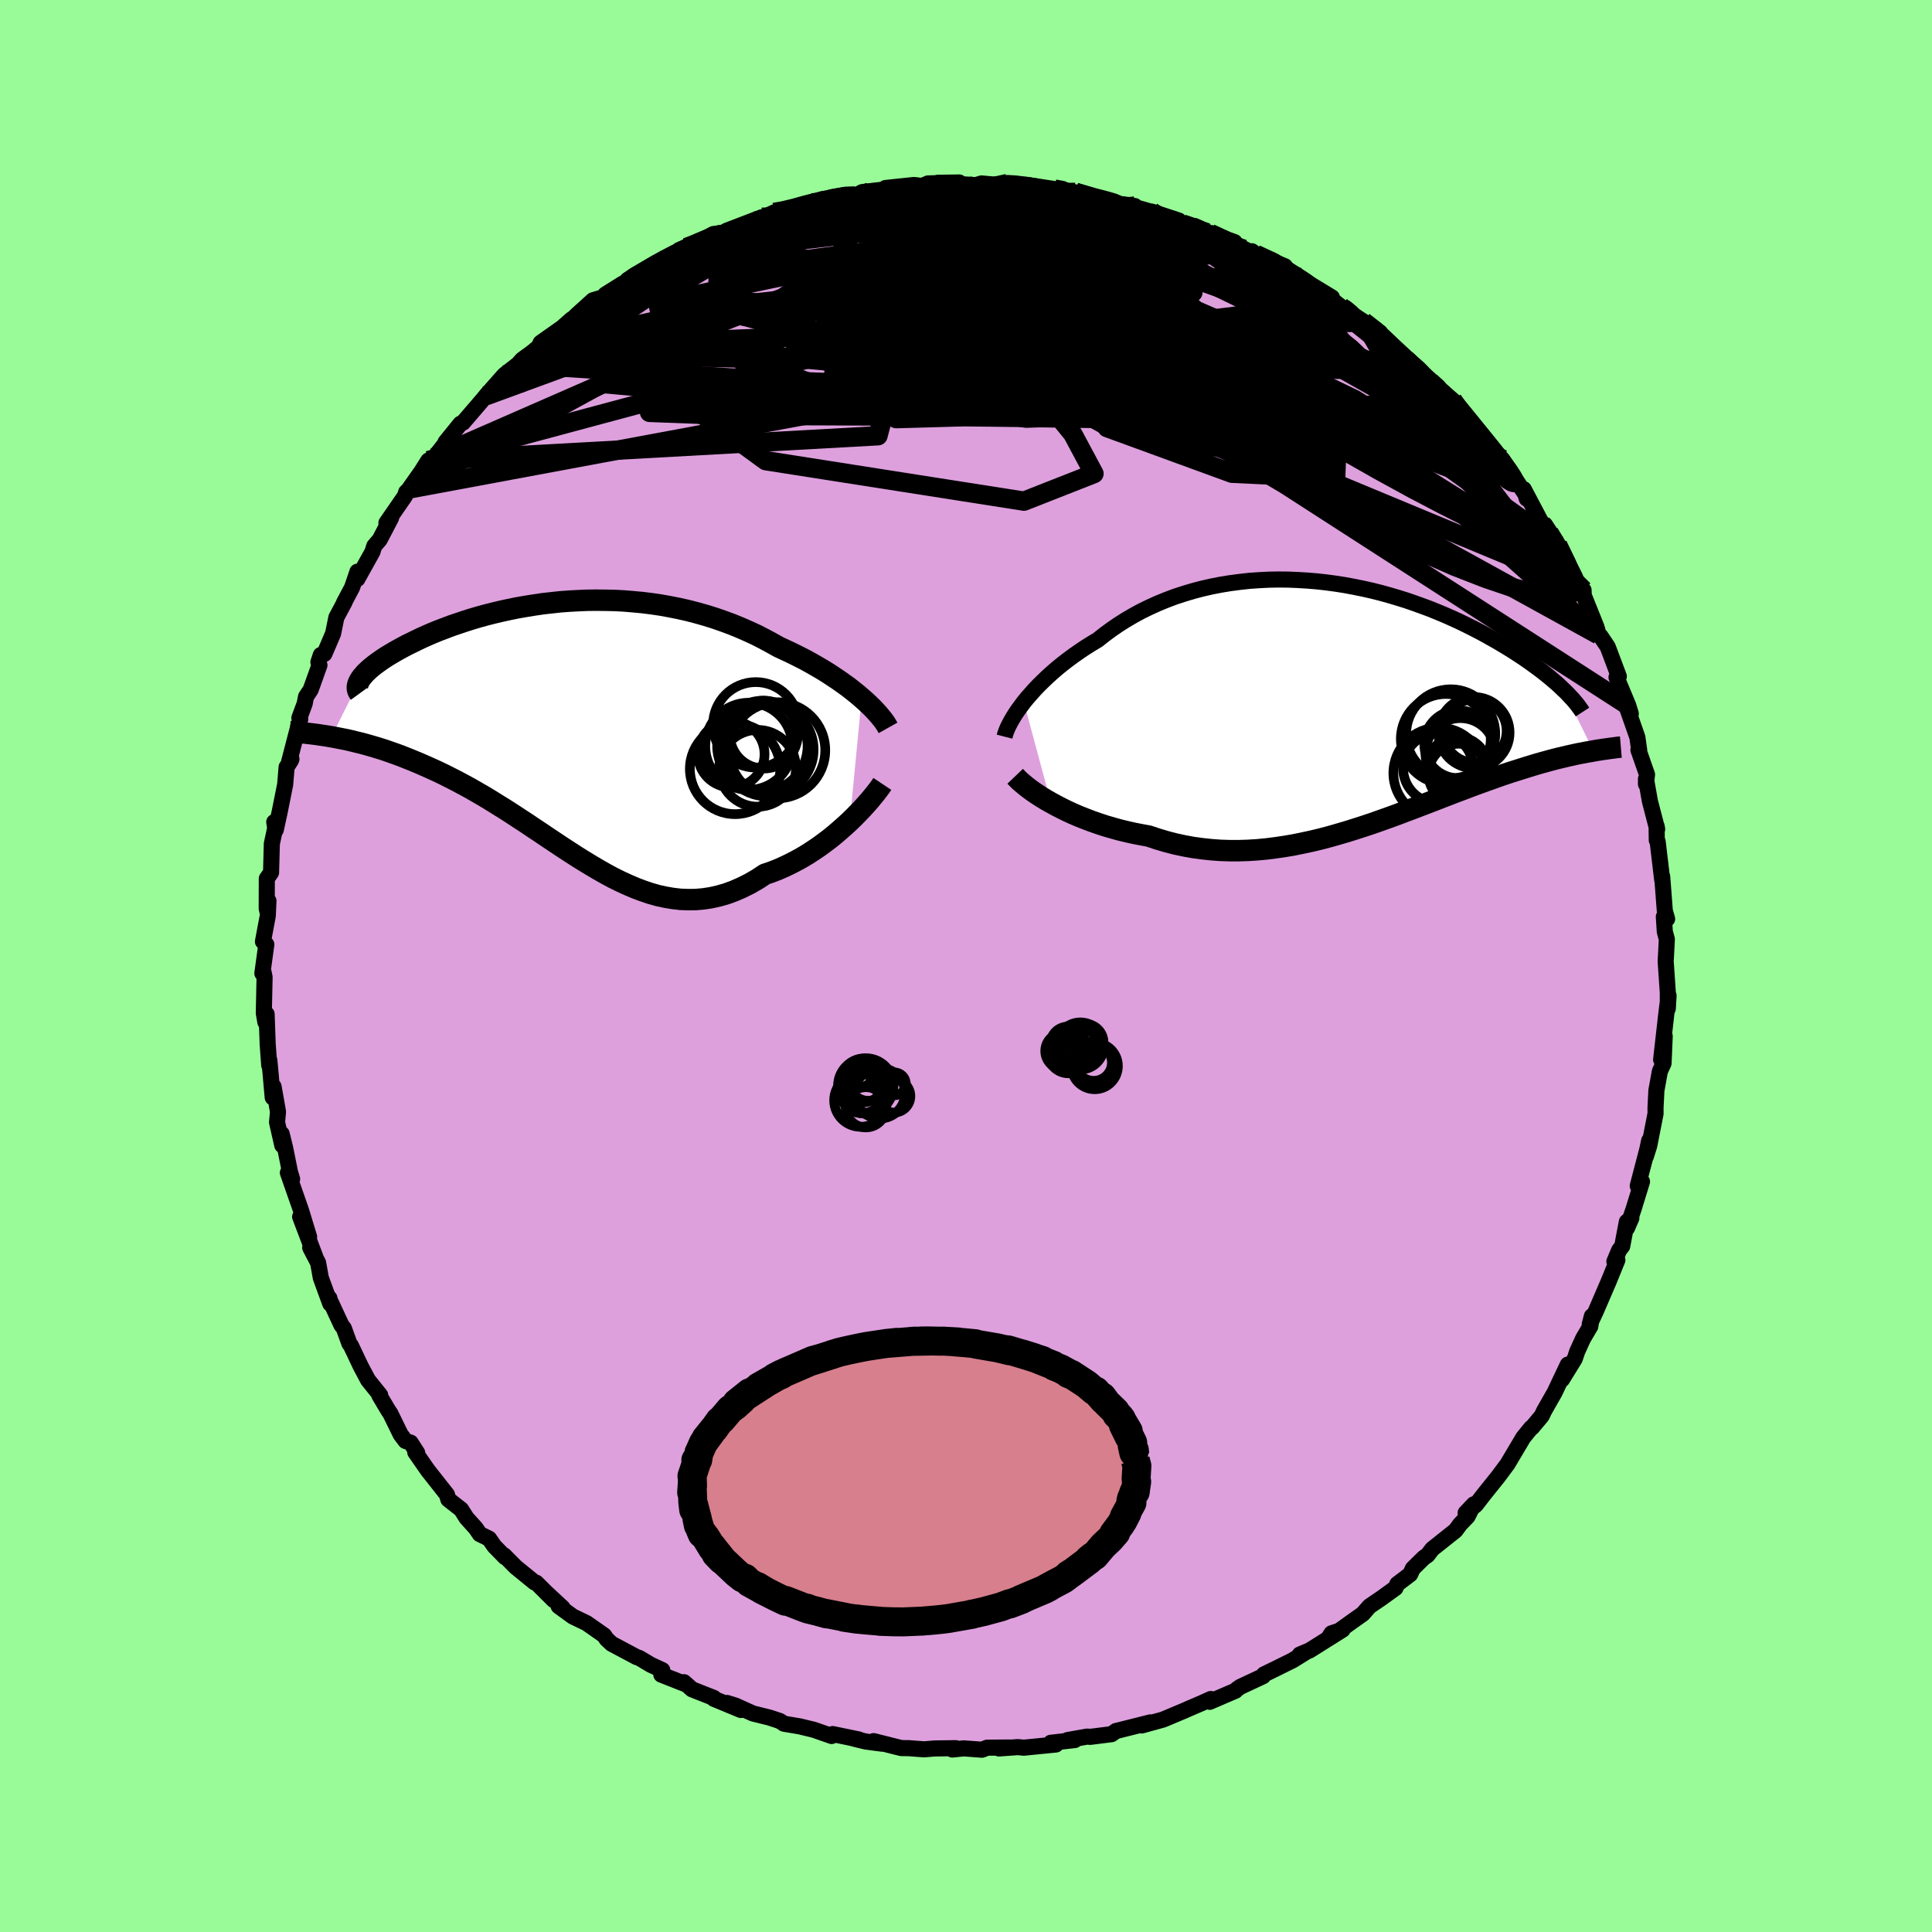 <svg viewBox="-100 -100 200 200" xmlns="http://www.w3.org/2000/svg" width="500" height="500" id="face-svg">
    <defs>
      <clipPath id="leftEyeClipPath">
        <polyline points="30.36,-3.23 29.93,-3.6 29.48,-3.96 29.01,-4.33 28.51,-4.69 27.99,-5.06 27.45,-5.42 26.89,-5.79 26.31,-6.15 25.71,-6.5 25.1,-6.85 24.46,-7.2 23.81,-7.53 23.15,-7.86 22.47,-8.18 21.78,-8.5 21.01,-8.93 20.23,-9.35 19.43,-9.76 18.6,-10.14 17.76,-10.51 16.9,-10.86 16.03,-11.18 15.14,-11.49 14.24,-11.77 13.32,-12.03 12.4,-12.27 11.47,-12.48 10.52,-12.67 9.58,-12.84 8.63,-12.98 7.67,-13.1 6.71,-13.19 5.75,-13.27 4.8,-13.32 3.84,-13.34 2.89,-13.35 1.95,-13.34 1.01,-13.3 0.08,-13.25 -0.85,-13.18 -1.76,-13.08 -2.66,-12.98 -3.54,-12.85 -4.41,-12.71 -5.27,-12.56 -6.11,-12.39 -6.94,-12.21 -7.74,-12.02 -8.53,-11.82 -9.29,-11.61 -10.04,-11.39 -10.76,-11.16 -11.47,-10.92 -12.15,-10.69 -12.8,-10.44 -13.44,-10.2 -14.05,-9.95 -14.63,-9.7 -15.19,-9.45 -15.73,-9.19 -16.24,-8.94 -16.73,-8.7 -17.2,-8.45 -17.64,-8.21 -18.06,-7.97 -18.45,-7.74 -18.83,-7.51 -19.18,-7.28 -19.51,-7.05 -19.82,-6.83 -20.1,-6.62 -20.37,-6.4 -20.61,-6.2 -20.83,-5.99 -21.03,-5.8 -21.2,-5.6 -21.36,-5.42 -21.49,-5.24 -21.6,-5.07 -24.53,0.79 -24.04,0.88 -23.54,0.98 -23.02,1.08 -22.5,1.2 -21.97,1.33 -21.43,1.46 -20.88,1.61 -20.32,1.77 -19.75,1.94 -19.17,2.12 -18.59,2.32 -17.99,2.53 -17.39,2.75 -16.78,2.99 -16.16,3.24 -15.53,3.5 -14.89,3.78 -14.24,4.07 -13.58,4.37 -12.91,4.69 -12.24,5.03 -11.55,5.38 -10.86,5.75 -10.16,6.13 -9.45,6.54 -8.74,6.95 -8.03,7.38 -7.31,7.83 -6.58,8.28 -5.85,8.75 -5.12,9.23 -4.38,9.71 -3.64,10.21 -2.9,10.7 -2.16,11.2 -1.41,11.7 -0.66,12.2 0.09,12.69 0.85,13.18 1.6,13.65 2.36,14.11 3.12,14.56 3.88,14.99 4.64,15.4 5.41,15.78 6.18,16.13 6.95,16.46 7.72,16.75 8.49,17.01 9.27,17.23 10.05,17.4 10.83,17.53 11.61,17.62 12.4,17.65 13.19,17.64 13.98,17.57 14.77,17.45 15.57,17.27 16.37,17.04 17.16,16.75 17.96,16.4 18.76,16 19.56,15.54 20.35,15.02 21,14.8 21.65,14.55 22.29,14.27 22.92,13.97 23.54,13.65 24.16,13.31 24.76,12.95 25.36,12.56 25.94,12.17 26.51,11.75 27.07,11.33 27.61,10.89 28.13,10.44 28.64,9.99 29.13,9.54" />
      </clipPath>
      <clipPath id="rightEyeClipPath">
        <polyline points="-33.19,-0.03 -32.84,-0.46 -32.46,-0.89 -32.06,-1.34 -31.64,-1.78 -31.19,-2.22 -30.72,-2.67 -30.23,-3.11 -29.71,-3.56 -29.18,-3.99 -28.62,-4.42 -28.04,-4.85 -27.44,-5.27 -26.83,-5.68 -26.19,-6.08 -25.54,-6.47 -24.86,-7.01 -24.14,-7.54 -23.4,-8.05 -22.64,-8.53 -21.84,-9 -21.03,-9.44 -20.19,-9.85 -19.33,-10.24 -18.45,-10.6 -17.55,-10.94 -16.63,-11.24 -15.7,-11.52 -14.75,-11.77 -13.79,-11.99 -12.82,-12.18 -11.84,-12.34 -10.85,-12.47 -9.86,-12.58 -8.86,-12.65 -7.86,-12.7 -6.86,-12.72 -5.86,-12.71 -4.86,-12.67 -3.86,-12.61 -2.88,-12.53 -1.89,-12.42 -0.92,-12.29 0.04,-12.14 1,-11.96 1.94,-11.77 2.87,-11.56 3.78,-11.33 4.68,-11.08 5.56,-10.82 6.42,-10.55 7.26,-10.26 8.09,-9.96 8.9,-9.66 9.68,-9.34 10.45,-9.02 11.19,-8.69 11.91,-8.36 12.61,-8.02 13.29,-7.68 13.95,-7.34 14.58,-7 15.2,-6.65 15.79,-6.32 16.36,-5.98 16.91,-5.65 17.44,-5.32 17.95,-4.99 18.45,-4.66 18.92,-4.34 19.37,-4.02 19.81,-3.7 20.23,-3.39 20.63,-3.08 21.01,-2.78 21.37,-2.48 21.71,-2.19 22.04,-1.91 22.34,-1.63 22.63,-1.35 25.77,5.03 25.43,5.09 25.08,5.15 24.71,5.22 24.34,5.29 23.95,5.37 23.55,5.46 23.14,5.55 22.72,5.65 22.29,5.75 21.85,5.86 21.39,5.98 20.92,6.11 20.44,6.24 19.95,6.38 19.45,6.53 18.93,6.69 18.39,6.86 17.85,7.03 17.28,7.21 16.7,7.4 16.11,7.6 15.5,7.82 14.88,8.04 14.24,8.27 13.58,8.51 12.91,8.76 12.23,9.02 11.53,9.28 10.81,9.56 10.08,9.84 9.34,10.13 8.58,10.42 7.8,10.72 7.01,11.02 6.21,11.32 5.4,11.63 4.57,11.93 3.73,12.23 2.88,12.53 2.01,12.82 1.14,13.1 0.25,13.38 -0.64,13.64 -1.55,13.9 -2.46,14.14 -3.38,14.36 -4.31,14.56 -5.24,14.75 -6.18,14.91 -7.13,15.05 -8.07,15.17 -9.02,15.26 -9.98,15.32 -10.93,15.35 -11.88,15.35 -12.84,15.32 -13.79,15.25 -14.73,15.15 -15.68,15.02 -16.61,14.85 -17.54,14.65 -18.46,14.41 -19.37,14.14 -20.27,13.84 -21.04,13.7 -21.8,13.55 -22.56,13.38 -23.3,13.2 -24.02,13 -24.74,12.79 -25.44,12.56 -26.13,12.32 -26.79,12.07 -27.45,11.81 -28.08,11.54 -28.69,11.26 -29.28,10.97 -29.84,10.68 -30.39,10.38" />
      </clipPath>
      <filter id="fuzzy">
        <feTurbulence id="turbulence" baseFrequency="0.05" numOctaves="3" type="noise" result="noise" />
        <feDisplacementMap in="SourceGraphic" in2="noise" scale="2" />
      </filter>
      <linearGradient id="rainbowGradient" x1="0%" y1="0%" x2="100%" y2="0%">
        <stop offset="0%" style="stop-color: [object Object]; stop-opacity: 1" />
        <stop offset="99.5%" style="stop-color: [object Object]; stop-opacity: 1" />
        <stop offset="100%" style="stop-color: [object Object]; stop-opacity: 1" />
      </linearGradient>
    </defs>
    <rect x="-100" y="-100" width="100%" height="100%" fill="rgb(152, 251, 152)" />
    <polyline id="faceContour" points="72.43,-0.48 72.59,1.85 72.65,2.74 72.65,4.41 72.73,3.07 72.48,5.09 71.96,9.69 72.33,7.27 72.21,10.07 71.83,10.9 71.47,12.88 71.38,14.63 71.38,15.29 70.73,18.6 70.37,19.74 70.72,18.08 70.54,18.94 69.54,22.76 69.98,22.32 69.1,25.18 68.43,27.13 68.88,26.09 68.41,26.48 67.93,29.01 67.61,29.42 67.12,30.59 67.43,30.44 66.53,32.65 65.23,35.67 64.57,37.09 64.79,36.25 64.63,37.3 63.88,38.57 63.27,39.91 63.02,40.66 61.7,42.8 62.3,41.26 60.93,44.15 59.83,46.08 59.61,46.56 58.6,47.77 58.51,47.8 57.69,48.81 56.04,51.59 55.9,51.77 55.09,52.86 53.59,54.73 52.78,55.78 51.72,56.62 52.56,55.73 51.92,56.99 51.15,57.79 50.67,58.44 48.27,60.35 47.78,60.99 47.4,61.25 46.26,62.37 45.98,62.97 44.65,63.98 44.46,64.39 43.02,65.43 41.76,66.29 41.08,67.07 40.03,67.81 37.46,69.66 37.84,69.08 38.99,68.7 35.57,70.85 34.55,71.28 35.15,71.05 33.81,71.88 31.97,72.79 30.84,73.34 30.75,73.52 28.4,74.62 28.08,74.84 27.9,75.02 25.23,76.17 25.34,75.88 24.41,76.3 23.06,76.88 22.61,77.08 20.4,78.01 18.19,78.62 19.09,78.3 15.63,79.17 15.53,79.19 15.07,79.52 12.85,79.8 12.54,79.77 10.52,80.13 11.26,80.13 8.78,80.41 9.31,80.59 5.99,80.92 5.37,80.86 3.41,81 4.52,80.9 2.19,80.92 1.65,81.13 -0.23,80.99 -1.42,81.11 -1.06,80.97 -3.24,81 -4.35,81.09 -5.92,80.97 -6.7,80.96 -9.56,80.24 -8.65,80.51 -10.39,80.28 -11.65,79.97 -11.09,80.07 -13.8,79.51 -13.91,79.71 -15.77,79.06 -17.23,78.71 -18.84,78.44 -19.26,78.16 -20.35,77.8 -22.05,77.38 -23.87,76.56 -24.74,76.29 -23.3,77.02 -26.1,75.86 -26.1,75.77 -28.36,74.88 -29.19,74.14 -28.9,74.4 -31.54,73.36 -31.44,72.89 -32.63,72.34 -33.82,71.63 -34.1,71.54 -36.69,70.16 -37.21,69.67 -37.46,69.3 -39.27,68.03 -40.7,67.34 -42.17,66.27 -41.76,66.44 -43.53,64.8 -42.69,65.63 -44.49,63.84 -44.66,63.81 -46.61,62.22 -47.81,61.01 -47.71,61.2 -48.82,60.07 -49.37,59.28 -50.33,58.81 -50.75,58.2 -51.71,57.13 -52.26,56.26 -53.59,55.22 -53.73,54.72 -55.71,52.21 -57.01,50.34 -56.81,50.4 -57.49,49.34 -58.02,49.17 -58.53,48.49 -59.58,46.34 -59.81,46 -60.73,44.45 -60.64,44.43 -61.9,42.86 -62.66,41.43 -63.68,39.28 -63.83,39.09 -64.4,37.51 -64.66,37.17 -65.96,34.37 -65.9,34.39 -65.81,34.96 -66.79,32.28 -67.07,30.72 -67.89,29.15 -67.37,30.08 -68.93,25.96 -68,28.05 -68.84,25.29 -70.2,21.4 -69.76,22.05 -69.98,21.33 -70.48,18.85 -70.84,17.38 -70.78,18.56 -71.32,16.18 -71.22,15.09 -71.68,12.48 -71.77,13.61 -71.99,11.12 -72.12,9.75 -72.13,10.28 -72.29,8.07 -72.4,4.98 -72.53,5.81 -72.69,4.88 -72.61,1.15 -72.71,0.67 -72.84,0.76 -72.43,-2.23 -72.78,-2.53 -72.28,-5.19 -72.21,-6.74 -72.28,-5.49 -72.39,-5.95 -72.38,-9.05 -71.94,-9.67 -71.86,-12.66 -71.51,-14.28 -71.61,-14.9 -71.45,-14.1 -71.03,-16.04 -70.48,-18.79 -70.33,-20.59 -69.88,-21.29 -69.83,-21.42 -70.06,-21.19 -68.92,-25.56 -69.01,-25.68 -68.46,-27.16 -68.32,-27.88 -67.84,-28.6 -66.93,-31.14 -67.04,-31.45 -66.79,-32.2 -66.42,-32.31 -65.52,-34.41 -65.18,-36.08 -64.32,-37.69 -64.39,-37.61 -63.55,-39.19 -63,-40.82 -63.01,-40.06 -61.44,-42.88 -61.26,-43.47 -60.69,-44.14 -59.51,-46.4 -60,-45.87 -58.08,-48.65 -57.95,-49.06 -57.46,-49.52 -57.65,-49.38 -56.38,-51.18 -55.66,-52.32 -55.05,-52.63 -53.18,-55.02 -53.88,-54.23 -52.33,-56.14 -52.07,-56.25 -50.24,-58.38 -49.63,-59.1 -49.71,-59.02 -47.8,-61.18 -46.38,-62.29 -45.94,-62.78 -44.99,-63.47 -44.24,-64.08 -44.03,-64.52 -41.79,-66.1 -40.83,-66.95 -41.51,-66.22 -40.27,-67.42 -38.61,-68.92 -37.28,-69.31 -37.34,-69.51 -35.49,-70.67 -34.97,-70.84 -35.09,-70.97 -32.11,-72.59 -31.94,-72.68 -32.16,-72.72 -29.82,-73.88 -28.95,-74.38 -29.06,-74.18 -26.16,-75.77 -25.12,-75.91 -24.46,-76.23 -24.79,-76.11 -21.14,-77.51 -21.38,-77.3 -19.85,-78.01 -18.72,-78.16 -18.18,-78.31 -16.27,-78.82 -14.9,-79.37 -14.69,-79.31 -15.41,-79.14 -11.18,-79.81 -10.93,-80.02 -10.14,-80.2 -10.76,-80.11 -6.23,-80.65 -8.33,-80.54 -5.39,-80.85 -4.53,-80.75 -3.94,-81.01 -0.7,-81.11 -2.93,-81.08 1.44,-80.81 0.93,-80.81 1.61,-81.01 3.8,-80.81 4.3,-81 4.34,-80.89 6.3,-80.86 9.15,-80.43 10.66,-80.22 10.52,-80.25 10.59,-79.99 11.32,-80.09 13.45,-79.45 15.03,-79.01 17.48,-78.67 16.28,-78.85 16.89,-78.73 20.07,-77.82 19.21,-78.1 22.03,-77.17 22.4,-76.82 24.95,-75.91 23.69,-76.6 25.28,-75.84 27.8,-74.94 27.82,-74.73 30.2,-73.51 29.6,-73.99 29.98,-73.68 33.01,-72.44 32.29,-72.34 33.13,-72.05 34.92,-70.82 34.48,-71.28 37.88,-69.21 37.51,-69.27 38.86,-68.21 38.97,-68.17 40.64,-67.04 41.15,-66.71 42.84,-65.6 43.05,-65 44.01,-64.16 45.59,-62.89 45.52,-62.8 47.21,-61.46 47.72,-60.71 49.8,-58.73 50.51,-58.31 50.38,-58.57 50.5,-58.22 51.78,-56.93 52.18,-56.26 53.57,-54.4 55.66,-52.05 55.5,-52.19 55.51,-52.46 57.31,-49.73 57.97,-48.76 58.05,-48.37 57.74,-49.36 59.69,-45.67 59.35,-46.26 60.36,-44.84 61.25,-43.59 62.53,-41.11 63.02,-39.65 63.77,-38.77 63.32,-39.35 63.93,-38.91 63.95,-38.36 65.26,-35.1 65.5,-34.27 65.69,-34.14 66.43,-33.04 67.58,-29.98 67.34,-29.89 68.56,-26.96 68.82,-26.11 68.47,-26.65 68.37,-26.9 69.5,-23.68 69.69,-22.34 69.61,-22.36 70.5,-19.82 70.39,-18.83 70.39,-19.37 70.8,-17.05 71.55,-14.17 71.49,-14.48 71.51,-13.02 71.6,-12.88 72.07,-8.92 72.07,-9.26 72.34,-5.72 72.58,-4.87 72.24,-5.1 72.34,-3.55 72.55,-2.78 72.49,-1.57 72.43,-0.48 72.59,1.85" fill="rgb(221, 160, 221)" stroke="black" stroke-width="1.667" stroke-linejoin="round" filter="url(#fuzzy)" />
    <g transform="translate(39.18 -27.29)">
      <polyline id="rightCountour" points="-33.19,-0.03 -32.84,-0.46 -32.46,-0.89 -32.06,-1.34 -31.64,-1.78 -31.19,-2.22 -30.72,-2.67 -30.23,-3.11 -29.71,-3.56 -29.18,-3.99 -28.62,-4.42 -28.04,-4.85 -27.44,-5.27 -26.83,-5.68 -26.19,-6.08 -25.54,-6.47 -24.86,-7.01 -24.14,-7.54 -23.4,-8.05 -22.64,-8.53 -21.84,-9 -21.03,-9.44 -20.19,-9.85 -19.33,-10.24 -18.45,-10.6 -17.55,-10.94 -16.63,-11.24 -15.7,-11.52 -14.75,-11.77 -13.79,-11.99 -12.82,-12.18 -11.84,-12.34 -10.85,-12.47 -9.86,-12.58 -8.86,-12.65 -7.86,-12.7 -6.86,-12.72 -5.86,-12.71 -4.86,-12.67 -3.86,-12.61 -2.88,-12.53 -1.89,-12.42 -0.92,-12.29 0.04,-12.14 1,-11.96 1.94,-11.77 2.87,-11.56 3.78,-11.33 4.68,-11.08 5.56,-10.82 6.42,-10.55 7.26,-10.26 8.09,-9.96 8.9,-9.66 9.68,-9.34 10.45,-9.02 11.19,-8.69 11.91,-8.36 12.61,-8.02 13.29,-7.68 13.95,-7.34 14.58,-7 15.2,-6.65 15.79,-6.32 16.36,-5.98 16.91,-5.65 17.44,-5.32 17.95,-4.99 18.45,-4.66 18.92,-4.34 19.37,-4.02 19.81,-3.7 20.23,-3.39 20.63,-3.08 21.01,-2.78 21.37,-2.48 21.71,-2.19 22.04,-1.91 22.34,-1.63 22.63,-1.35 25.77,5.03 25.43,5.09 25.08,5.15 24.71,5.22 24.34,5.29 23.95,5.37 23.55,5.46 23.14,5.55 22.72,5.65 22.29,5.75 21.85,5.86 21.39,5.98 20.92,6.11 20.44,6.24 19.95,6.38 19.45,6.53 18.93,6.69 18.39,6.86 17.85,7.03 17.28,7.21 16.7,7.4 16.11,7.6 15.5,7.82 14.88,8.04 14.24,8.27 13.58,8.51 12.91,8.76 12.23,9.02 11.53,9.28 10.81,9.56 10.08,9.84 9.34,10.13 8.58,10.42 7.8,10.72 7.01,11.02 6.21,11.32 5.4,11.63 4.57,11.93 3.73,12.23 2.88,12.53 2.01,12.82 1.14,13.1 0.25,13.38 -0.64,13.64 -1.55,13.9 -2.46,14.14 -3.38,14.36 -4.31,14.56 -5.24,14.75 -6.18,14.91 -7.13,15.05 -8.07,15.17 -9.02,15.26 -9.98,15.32 -10.93,15.35 -11.88,15.35 -12.84,15.32 -13.79,15.25 -14.73,15.15 -15.68,15.02 -16.61,14.85 -17.54,14.65 -18.46,14.41 -19.37,14.14 -20.27,13.84 -21.04,13.7 -21.8,13.55 -22.56,13.38 -23.3,13.2 -24.02,13 -24.74,12.79 -25.44,12.56 -26.13,12.32 -26.79,12.07 -27.45,11.81 -28.08,11.54 -28.69,11.26 -29.28,10.97 -29.84,10.68 -30.39,10.38" fill="white" stroke="white" stroke-width="0" stroke-linejoin="round" filter="url(#fuzzy)" />
    </g>
    <g transform="translate(-41.16 -24.52)">
      <polyline id="leftCountour" points="30.36,-3.23 29.93,-3.6 29.48,-3.96 29.01,-4.33 28.51,-4.69 27.99,-5.06 27.45,-5.42 26.89,-5.79 26.31,-6.15 25.71,-6.5 25.1,-6.85 24.46,-7.2 23.81,-7.53 23.15,-7.86 22.47,-8.18 21.78,-8.5 21.01,-8.93 20.23,-9.35 19.43,-9.76 18.6,-10.14 17.76,-10.51 16.9,-10.86 16.03,-11.18 15.14,-11.49 14.24,-11.77 13.32,-12.03 12.4,-12.27 11.47,-12.48 10.52,-12.67 9.58,-12.84 8.63,-12.98 7.67,-13.1 6.71,-13.19 5.75,-13.27 4.8,-13.32 3.84,-13.34 2.89,-13.35 1.95,-13.34 1.01,-13.3 0.08,-13.25 -0.85,-13.18 -1.76,-13.08 -2.66,-12.98 -3.54,-12.85 -4.41,-12.71 -5.27,-12.56 -6.11,-12.39 -6.94,-12.21 -7.74,-12.02 -8.53,-11.82 -9.29,-11.61 -10.04,-11.39 -10.76,-11.16 -11.47,-10.92 -12.15,-10.69 -12.8,-10.44 -13.44,-10.2 -14.05,-9.95 -14.63,-9.7 -15.19,-9.45 -15.73,-9.19 -16.24,-8.94 -16.73,-8.7 -17.2,-8.45 -17.64,-8.21 -18.06,-7.97 -18.45,-7.74 -18.83,-7.51 -19.18,-7.28 -19.51,-7.05 -19.82,-6.83 -20.1,-6.62 -20.37,-6.4 -20.61,-6.2 -20.83,-5.99 -21.03,-5.8 -21.2,-5.6 -21.36,-5.42 -21.49,-5.24 -21.6,-5.07 -24.53,0.79 -24.04,0.88 -23.54,0.98 -23.02,1.08 -22.5,1.2 -21.97,1.33 -21.43,1.46 -20.88,1.61 -20.32,1.77 -19.75,1.94 -19.17,2.12 -18.59,2.32 -17.99,2.53 -17.39,2.75 -16.78,2.99 -16.16,3.24 -15.53,3.5 -14.89,3.78 -14.24,4.07 -13.58,4.37 -12.91,4.69 -12.24,5.03 -11.55,5.38 -10.86,5.75 -10.16,6.13 -9.45,6.54 -8.74,6.95 -8.03,7.38 -7.31,7.83 -6.58,8.28 -5.85,8.75 -5.12,9.23 -4.38,9.71 -3.64,10.21 -2.9,10.7 -2.16,11.2 -1.41,11.7 -0.66,12.2 0.09,12.69 0.85,13.18 1.6,13.65 2.36,14.11 3.12,14.56 3.88,14.99 4.64,15.4 5.41,15.78 6.18,16.13 6.95,16.46 7.72,16.75 8.49,17.01 9.27,17.23 10.05,17.4 10.83,17.53 11.61,17.62 12.4,17.65 13.19,17.64 13.98,17.57 14.77,17.45 15.57,17.27 16.37,17.04 17.16,16.75 17.96,16.4 18.76,16 19.56,15.54 20.35,15.02 21,14.8 21.65,14.55 22.29,14.27 22.92,13.97 23.54,13.65 24.16,13.31 24.76,12.95 25.36,12.56 25.94,12.17 26.51,11.75 27.07,11.33 27.61,10.89 28.13,10.44 28.64,9.99 29.13,9.54" fill="white" stroke="white" stroke-width="0" stroke-linejoin="round" filter="url(#fuzzy)" />
    </g>
    <g transform="translate(39.18 -27.29)">
      <polyline id="rightUpper" points="-35.19,3.55 -35.12,3.28 -35.02,2.99 -34.89,2.67 -34.73,2.34 -34.54,1.98 -34.32,1.6 -34.08,1.21 -33.81,0.81 -33.51,0.4 -33.19,-0.03 -32.84,-0.46 -32.46,-0.89 -32.06,-1.34 -31.64,-1.78 -31.19,-2.22 -30.72,-2.67 -30.23,-3.11 -29.71,-3.56 -29.18,-3.99 -28.62,-4.42 -28.04,-4.85 -27.44,-5.27 -26.83,-5.68 -26.19,-6.08 -25.54,-6.47 -24.86,-7.01 -24.14,-7.54 -23.4,-8.05 -22.64,-8.53 -21.84,-9 -21.03,-9.44 -20.19,-9.85 -19.33,-10.24 -18.45,-10.6 -17.55,-10.94 -16.63,-11.24 -15.7,-11.52 -14.75,-11.77 -13.79,-11.99 -12.82,-12.18 -11.84,-12.34 -10.85,-12.47 -9.86,-12.58 -8.86,-12.65 -7.86,-12.7 -6.86,-12.72 -5.86,-12.71 -4.86,-12.67 -3.86,-12.61 -2.88,-12.53 -1.89,-12.42 -0.92,-12.29 0.04,-12.14 1,-11.96 1.94,-11.77 2.87,-11.56 3.78,-11.33 4.68,-11.08 5.56,-10.82 6.42,-10.55 7.26,-10.26 8.09,-9.96 8.9,-9.66 9.68,-9.34 10.45,-9.02 11.19,-8.69 11.91,-8.36 12.61,-8.02 13.29,-7.68 13.95,-7.34 14.58,-7 15.2,-6.65 15.79,-6.32 16.36,-5.98 16.91,-5.65 17.44,-5.32 17.95,-4.99 18.45,-4.66 18.92,-4.34 19.37,-4.02 19.81,-3.7 20.23,-3.39 20.63,-3.08 21.01,-2.78 21.37,-2.48 21.71,-2.19 22.04,-1.91 22.34,-1.63 22.63,-1.35 22.91,-1.09 23.16,-0.83 23.4,-0.57 23.63,-0.33 23.83,-0.09 24.03,0.14 24.2,0.37 24.36,0.59 24.51,0.8 24.64,1" fill="none" stroke="black" stroke-width="1.667" stroke-linejoin="round" filter="url(#fuzzy)" />
      <polyline id="rightLower" points="-34.09,7.65 -33.88,7.87 -33.64,8.11 -33.35,8.36 -33.03,8.63 -32.67,8.91 -32.28,9.2 -31.85,9.49 -31.39,9.79 -30.9,10.09 -30.39,10.38 -29.84,10.68 -29.28,10.97 -28.69,11.26 -28.08,11.54 -27.45,11.81 -26.79,12.07 -26.13,12.32 -25.44,12.56 -24.74,12.79 -24.02,13 -23.3,13.2 -22.56,13.38 -21.8,13.55 -21.04,13.7 -20.27,13.84 -19.37,14.14 -18.46,14.41 -17.54,14.65 -16.61,14.85 -15.68,15.02 -14.73,15.15 -13.79,15.25 -12.84,15.32 -11.88,15.35 -10.93,15.35 -9.98,15.32 -9.02,15.26 -8.07,15.17 -7.13,15.05 -6.18,14.91 -5.24,14.75 -4.31,14.56 -3.38,14.36 -2.46,14.14 -1.55,13.9 -0.64,13.64 0.25,13.38 1.14,13.1 2.01,12.82 2.88,12.53 3.73,12.23 4.57,11.93 5.4,11.63 6.21,11.32 7.01,11.02 7.8,10.72 8.58,10.42 9.34,10.13 10.08,9.84 10.81,9.56 11.53,9.28 12.23,9.02 12.91,8.76 13.58,8.51 14.24,8.27 14.88,8.04 15.5,7.82 16.11,7.6 16.7,7.4 17.28,7.21 17.85,7.03 18.39,6.86 18.93,6.69 19.45,6.53 19.95,6.38 20.44,6.24 20.92,6.11 21.39,5.98 21.85,5.86 22.29,5.75 22.72,5.65 23.14,5.55 23.55,5.46 23.95,5.37 24.34,5.29 24.71,5.22 25.08,5.15 25.43,5.09 25.77,5.03 26.1,4.97 26.42,4.92 26.73,4.87 27.03,4.83 27.31,4.79 27.59,4.75 27.86,4.72 28.12,4.68 28.37,4.65 28.61,4.63" fill="none" stroke="black" stroke-width="2.222" stroke-linejoin="round" filter="url(#fuzzy)" />
      <circle r="4.654" cx="10.491" cy="3.783" stroke="black" fill="none" stroke-width="1.0" filter="url(#fuzzy)" clip-path="url(#rightEyeClipPath)" /><circle r="3.134" cx="11.831" cy="7.413" stroke="black" fill="none" stroke-width="1.0" filter="url(#fuzzy)" clip-path="url(#rightEyeClipPath)" /><circle r="3.616" cx="11.996" cy="5.243" stroke="black" fill="none" stroke-width="1.0" filter="url(#fuzzy)" clip-path="url(#rightEyeClipPath)" /><circle r="3.292" cx="13.496" cy="2.958" stroke="black" fill="none" stroke-width="1.0" filter="url(#fuzzy)" clip-path="url(#rightEyeClipPath)" /><circle r="4.708" cx="9.771" cy="7.323" stroke="black" fill="none" stroke-width="1.0" filter="url(#fuzzy)" clip-path="url(#rightEyeClipPath)" /><circle r="3.624" cx="9.691" cy="6.808" stroke="black" fill="none" stroke-width="1.0" filter="url(#fuzzy)" clip-path="url(#rightEyeClipPath)" /><circle r="3.684" cx="13.406" cy="3.133" stroke="black" fill="none" stroke-width="1.0" filter="url(#fuzzy)" clip-path="url(#rightEyeClipPath)" /><circle r="4.612" cx="10.996" cy="3.258" stroke="black" fill="none" stroke-width="1.0" filter="url(#fuzzy)" clip-path="url(#rightEyeClipPath)" /><circle r="3.518" cx="11.781" cy="4.333" stroke="black" fill="none" stroke-width="1.0" filter="url(#fuzzy)" clip-path="url(#rightEyeClipPath)" /><circle r="3.16" cx="11.686" cy="6.733" stroke="black" fill="none" stroke-width="1.0" filter="url(#fuzzy)" clip-path="url(#rightEyeClipPath)" />
      </g>
    <g transform="translate(-41.16 -24.52)">
      <polyline id="leftUpper" points="33.09,-0.13 32.95,-0.38 32.79,-0.64 32.59,-0.92 32.35,-1.22 32.09,-1.53 31.8,-1.85 31.48,-2.19 31.13,-2.53 30.76,-2.88 30.36,-3.23 29.93,-3.6 29.48,-3.96 29.01,-4.33 28.51,-4.69 27.99,-5.06 27.45,-5.42 26.89,-5.79 26.31,-6.15 25.71,-6.5 25.1,-6.85 24.46,-7.2 23.81,-7.53 23.15,-7.86 22.47,-8.18 21.78,-8.5 21.01,-8.93 20.23,-9.35 19.43,-9.76 18.6,-10.14 17.76,-10.51 16.9,-10.86 16.03,-11.18 15.14,-11.49 14.24,-11.77 13.32,-12.03 12.4,-12.27 11.47,-12.48 10.52,-12.67 9.58,-12.84 8.63,-12.98 7.67,-13.1 6.71,-13.19 5.75,-13.27 4.8,-13.32 3.84,-13.34 2.89,-13.35 1.95,-13.34 1.01,-13.3 0.08,-13.25 -0.85,-13.18 -1.76,-13.08 -2.66,-12.98 -3.54,-12.85 -4.41,-12.71 -5.27,-12.56 -6.11,-12.39 -6.94,-12.21 -7.74,-12.02 -8.53,-11.82 -9.29,-11.61 -10.04,-11.39 -10.76,-11.16 -11.47,-10.92 -12.15,-10.69 -12.8,-10.44 -13.44,-10.2 -14.05,-9.95 -14.63,-9.7 -15.19,-9.45 -15.73,-9.19 -16.24,-8.94 -16.73,-8.7 -17.2,-8.45 -17.64,-8.21 -18.06,-7.97 -18.45,-7.74 -18.83,-7.51 -19.18,-7.28 -19.51,-7.05 -19.82,-6.83 -20.1,-6.62 -20.37,-6.4 -20.61,-6.2 -20.83,-5.99 -21.03,-5.8 -21.2,-5.6 -21.36,-5.42 -21.49,-5.24 -21.6,-5.07 -21.69,-4.9 -21.76,-4.74 -21.81,-4.58 -21.84,-4.44 -21.85,-4.3 -21.84,-4.16 -21.81,-4.03 -21.76,-3.91 -21.7,-3.8 -21.62,-3.69" fill="none" stroke="black" stroke-width="2.222" stroke-linejoin="round" filter="url(#fuzzy)" />
      <polyline id="leftLower" points="32.5,5.67 32.32,5.94 32.09,6.25 31.83,6.59 31.53,6.96 31.2,7.36 30.84,7.77 30.45,8.2 30.03,8.64 29.59,9.09 29.13,9.54 28.64,9.99 28.13,10.44 27.61,10.89 27.07,11.33 26.51,11.75 25.94,12.17 25.36,12.56 24.76,12.95 24.16,13.31 23.54,13.65 22.92,13.97 22.29,14.27 21.65,14.55 21,14.8 20.35,15.02 19.56,15.54 18.76,16 17.96,16.4 17.16,16.75 16.37,17.04 15.57,17.27 14.77,17.45 13.98,17.57 13.19,17.64 12.4,17.65 11.61,17.62 10.83,17.53 10.05,17.4 9.27,17.23 8.49,17.01 7.72,16.75 6.95,16.46 6.18,16.13 5.41,15.78 4.64,15.4 3.88,14.99 3.12,14.56 2.36,14.11 1.6,13.65 0.85,13.18 0.09,12.69 -0.66,12.2 -1.41,11.7 -2.16,11.2 -2.9,10.7 -3.64,10.21 -4.38,9.71 -5.12,9.23 -5.85,8.75 -6.58,8.28 -7.31,7.83 -8.03,7.38 -8.74,6.95 -9.45,6.54 -10.16,6.13 -10.86,5.75 -11.55,5.38 -12.24,5.03 -12.91,4.69 -13.58,4.37 -14.24,4.07 -14.89,3.78 -15.53,3.5 -16.16,3.24 -16.78,2.99 -17.39,2.75 -17.99,2.53 -18.59,2.32 -19.17,2.12 -19.75,1.94 -20.32,1.77 -20.88,1.61 -21.43,1.46 -21.97,1.33 -22.5,1.2 -23.02,1.08 -23.54,0.98 -24.04,0.88 -24.53,0.79 -25,0.71 -25.47,0.64 -25.93,0.57 -26.38,0.51 -26.81,0.46 -27.23,0.41 -27.65,0.37 -28.05,0.34 -28.44,0.3 -28.82,0.28" fill="none" stroke="black" stroke-width="2.222" stroke-linejoin="round" filter="url(#fuzzy)" />
      <circle r="3.976" cx="19.585" cy="4.054" stroke="black" fill="none" stroke-width="1.0" filter="url(#fuzzy)" clip-path="url(#leftEyeClipPath)" /><circle r="4.682" cx="20.08" cy="1.749" stroke="black" fill="none" stroke-width="1.0" filter="url(#fuzzy)" clip-path="url(#leftEyeClipPath)" /><circle r="3.446" cx="16.86" cy="2.589" stroke="black" fill="none" stroke-width="1.0" filter="url(#fuzzy)" clip-path="url(#leftEyeClipPath)" /><circle r="4.51" cx="18.675" cy="1.774" stroke="black" fill="none" stroke-width="1.0" filter="url(#fuzzy)" clip-path="url(#leftEyeClipPath)" /><circle r="4.68" cx="17.255" cy="4.119" stroke="black" fill="none" stroke-width="1.0" filter="url(#fuzzy)" clip-path="url(#leftEyeClipPath)" /><circle r="4.828" cx="20.555" cy="2.119" stroke="black" fill="none" stroke-width="1.0" filter="url(#fuzzy)" clip-path="url(#leftEyeClipPath)" /><circle r="4.424" cx="19.4" cy="-0.446" stroke="black" fill="none" stroke-width="1.0" filter="url(#fuzzy)" clip-path="url(#leftEyeClipPath)" /><circle r="4.97" cx="21.62" cy="2.189" stroke="black" fill="none" stroke-width="1.0" filter="url(#fuzzy)" clip-path="url(#leftEyeClipPath)" /><circle r="4.512" cx="20.68" cy="1.944" stroke="black" fill="none" stroke-width="1.0" filter="url(#fuzzy)" clip-path="url(#leftEyeClipPath)" /><circle r="3.514" cx="20.23" cy="0.564" stroke="black" fill="none" stroke-width="1.0" filter="url(#fuzzy)" clip-path="url(#leftEyeClipPath)" />
    </g>
    <g id="hairs">
      <polyline points="3.8,-80.81 4.43,-80.83 5.74,-80.62 7.66,-80.24 9.83,-79.76 11.96,-79.21 13.97,-78.64 15.92,-78.04 17.9,-77.43 19.91,-76.82 21.89,-76.23 23.73,-75.69 25.33,-75.23 26.66,-74.86 27.74,-74.55 28.75,-74.2" fill="none" stroke="url(#rainbowGradient)" stroke-width="2" stroke-linejoin="round" filter="url(#fuzzy)" /><polyline points="50.38,-58.57 50.84,-57.94 51.64,-56.95 52.59,-55.77 53.57,-54.56 54.46,-53.46 55.21,-52.51 55.81,-51.73 56.26,-51.1 56.56,-50.62 56.73,-50.3 56.77,-50.11 56.69,-50.05 56.51,-50.1 56.17,-50.31 55.64,-50.73 54.87,-51.44 53.8,-52.5 52.44,-53.96 50.78,-55.82 48.85,-58.03 46.67,-60.55 44.22,-63.37" fill="none" stroke="url(#rainbowGradient)" stroke-width="2" stroke-linejoin="round" filter="url(#fuzzy)" /><polyline points="59.69,-45.67 59.71,-45.64 60.02,-44.95 60.27,-44.08 60.23,-43.38 59.8,-43.07 58.96,-43.19 57.73,-43.66 56.16,-44.4 54.26,-45.32 52.01,-46.43 49.37,-47.76 46.3,-49.37 42.79,-51.29 38.85,-53.53 34.44,-56.13 29.53,-59.15 24.08,-62.64 18.07,-66.64 11.5,-71.09 4.42,-75.89" fill="none" stroke="url(#rainbowGradient)" stroke-width="2" stroke-linejoin="round" filter="url(#fuzzy)" /><polyline points="24.95,-75.91 24.48,-76.07 24.6,-75.66 24.46,-75.04 23.68,-74.36 22.14,-73.66 19.83,-72.93 16.79,-72.14 13.01,-71.26 8.44,-70.27 3.06,-69.17 -3.16,-67.96 -10.23,-66.65 -18.24,-65.23 -27.32,-63.62 -37.73,-61.67" fill="none" stroke="url(#rainbowGradient)" stroke-width="2" stroke-linejoin="round" filter="url(#fuzzy)" /><polyline points="-19.85,-78.01 -18.85,-78.19 -17.77,-78.45 -16.7,-78.75 -15.72,-79 -14.83,-79.21 -13.98,-79.39 -13.21,-79.53 -12.54,-79.64 -12.03,-79.7 -11.71,-79.7 -11.59,-79.64 -11.68,-79.5 -12,-79.29 -12.59,-78.99 -13.48,-78.59 -14.72,-78.09 -16.32,-77.47 -18.3,-76.74 -20.65,-75.91 -23.36,-74.99 -26.43,-73.98 -30.06,-72.78" fill="none" stroke="url(#rainbowGradient)" stroke-width="2" stroke-linejoin="round" filter="url(#fuzzy)" /><polyline points="9.15,-80.43 9.95,-80.28 10.05,-80.11 9.93,-79.86 9.74,-79.51 9.38,-79.06 8.66,-78.54 7.42,-77.97 5.58,-77.34 3.14,-76.63 0.13,-75.82 -3.46,-74.9 -7.69,-73.87 -12.64,-72.75 -18.41,-71.51 -25.13,-70.1 -32.87,-68.37" fill="none" stroke="url(#rainbowGradient)" stroke-width="2" stroke-linejoin="round" filter="url(#fuzzy)" /><polyline points="61.25,-43.59 62.14,-41.74 62.54,-40.76 62.55,-40.49 62.26,-40.67 61.73,-41.08 60.97,-41.65 59.96,-42.44 58.65,-43.57 56.98,-45.15 54.91,-47.22 52.36,-49.83 49.29,-53.03 45.69,-56.89 41.6,-61.46 37.2,-66.72" fill="none" stroke="url(#rainbowGradient)" stroke-width="2" stroke-linejoin="round" filter="url(#fuzzy)" /><polyline points="-29.82,-73.88 -28.97,-74.25 -27.65,-74.68 -25.95,-75.15 -24.09,-75.58 -22.12,-75.96 -20.02,-76.3 -17.8,-76.63 -15.47,-76.93 -13.1,-77.22 -10.7,-77.48 -8.3,-77.72 -5.94,-77.94 -3.63,-78.14 -1.39,-78.33 0.76,-78.51 2.82,-78.69 4.76,-78.87 6.59,-79.02 8.29,-79.15 9.8,-79.26 10.94,-79.4 11.48,-79.65" fill="none" stroke="url(#rainbowGradient)" stroke-width="2" stroke-linejoin="round" filter="url(#fuzzy)" /><polyline points="33.01,-72.44 32.96,-72.16 33.75,-71.53 34.95,-70.67 36.35,-69.66 37.83,-68.56 39.29,-67.43 40.71,-66.31 42.07,-65.22 43.36,-64.18 44.56,-63.21 45.64,-62.36 46.56,-61.62 47.34,-61.01 47.99,-60.5 48.48,-60.1 48.76,-59.85 48.68,-59.9 48.1,-60.46" fill="none" stroke="url(#rainbowGradient)" stroke-width="2" stroke-linejoin="round" filter="url(#fuzzy)" /><polyline points="43.05,-65 43.85,-64.19 44.21,-63.51 44.08,-62.93 43.5,-62.42 42.41,-62.02 40.72,-61.79 38.35,-61.77 35.29,-61.95 31.55,-62.26 27.15,-62.63 22.11,-63.05 16.38,-63.55 9.92,-64.23 2.66,-65.13 -5.44,-66.28 -14.45,-67.6 -24.43,-69.02" fill="none" stroke="url(#rainbowGradient)" stroke-width="2" stroke-linejoin="round" filter="url(#fuzzy)" /><polyline points="45.52,-62.8 46.75,-61.72 47.58,-60.84 48.04,-60.28 48.02,-60.09 47.53,-60.22 46.65,-60.55 45.42,-61.03 43.85,-61.65 41.88,-62.49 39.4,-63.67 36.3,-65.27 32.45,-67.34 27.81,-69.87 22.45,-72.85 16.57,-76.3" fill="none" stroke="url(#rainbowGradient)" stroke-width="2" stroke-linejoin="round" filter="url(#fuzzy)" /><polyline points="63.77,-38.77 63.48,-39.06 63.19,-38.92 62.69,-38.57 61.84,-38.29 60.57,-38.27 58.84,-38.57 56.62,-39.17 53.87,-40.1 50.55,-41.39 46.64,-43.12 42.09,-45.34 36.91,-48.04 31.09,-51.15 24.61,-54.64 17.51,-58.5 9.8,-62.8 1.45,-67.56 -7.74,-72.74" fill="none" stroke="url(#rainbowGradient)" stroke-width="2" stroke-linejoin="round" filter="url(#fuzzy)" /><polyline points="45.52,-62.8 46.71,-61.66 47.4,-60.67 47.6,-59.9 47.28,-59.38 46.48,-58.99 45.29,-58.63 43.78,-58.21 41.93,-57.74 39.69,-57.28 37.02,-56.89 33.84,-56.6 30.12,-56.44 25.86,-56.4 21.05,-56.47 15.69,-56.65 9.78,-56.93 3.33,-57.27 -3.67,-57.68 -11.23,-58.15 -19.35,-58.73 -28.05,-59.44 -37.45,-60.28" fill="none" stroke="url(#rainbowGradient)" stroke-width="2" stroke-linejoin="round" filter="url(#fuzzy)" /><polyline points="-34.97,-70.84 -34.21,-71.35 -32.89,-72.05 -31.56,-72.69 -30.17,-73.3 -28.66,-73.92 -27.03,-74.56 -25.31,-75.2 -23.58,-75.83 -21.87,-76.43 -20.23,-76.99 -18.68,-77.51 -17.24,-78 -15.95,-78.43 -14.82,-78.81 -13.88,-79.13 -13.15,-79.38 -12.65,-79.56 -12.41,-79.66 -12.49,-79.67 -13.03,-79.57 -14.03,-79.39" fill="none" stroke="url(#rainbowGradient)" stroke-width="2" stroke-linejoin="round" filter="url(#fuzzy)" /><polyline points="41.15,-66.71 42.37,-65.76 43.33,-64.86 44.3,-63.94 45.31,-63 46.33,-62.04 47.33,-61.11 48.27,-60.24 49.09,-59.48 49.76,-58.87 50.27,-58.38 50.64,-57.99 50.88,-57.69 50.98,-57.49 50.91,-57.44 50.61,-57.62 50.06,-58.08 49.22,-58.83 48.1,-59.87 46.68,-61.23 44.95,-62.93 42.87,-64.94" fill="none" stroke="url(#rainbowGradient)" stroke-width="2" stroke-linejoin="round" filter="url(#fuzzy)" /><polyline points="-28.95,-74.38 -28.26,-74.64 -27.11,-75.13 -26.16,-75.5 -25.49,-75.7 -25.01,-75.78 -24.72,-75.74 -24.66,-75.55 -24.9,-75.18 -25.48,-74.61 -26.44,-73.83 -27.8,-72.81 -29.63,-71.52 -31.96,-69.93 -34.81,-68 -38.14,-65.74 -41.97,-63.17 -46.46,-60.17" fill="none" stroke="url(#rainbowGradient)" stroke-width="2" stroke-linejoin="round" filter="url(#fuzzy)" /><polyline points="38.86,-68.21 39.28,-67.93 39.82,-67.48 40.14,-67.08 40.13,-66.78 39.74,-66.62 38.91,-66.63 37.59,-66.84 35.75,-67.26 33.38,-67.9 30.45,-68.78 26.9,-69.96 22.64,-71.48 17.6,-73.37 11.75,-75.63 5.25,-78.21" fill="none" stroke="url(#rainbowGradient)" stroke-width="2" stroke-linejoin="round" filter="url(#fuzzy)" /><polyline points="11.32,-80.09 13.01,-79.56 14.03,-79.16 14.27,-78.85 13.84,-78.55 12.87,-78.2 11.42,-77.76 9.42,-77.24 6.77,-76.63 3.39,-75.97 -0.81,-75.28 -5.84,-74.55 -11.72,-73.76 -18.52,-72.86 -26.4,-71.81" fill="none" stroke="url(#rainbowGradient)" stroke-width="2" stroke-linejoin="round" filter="url(#fuzzy)" /><polyline points="-32.11,-72.59 -31.73,-72.74 -30.64,-73.09 -28.98,-73.55 -26.94,-74.05 -24.62,-74.53 -22.08,-75 -19.39,-75.42 -16.6,-75.82 -13.73,-76.2 -10.79,-76.56 -7.82,-76.9 -4.85,-77.22 -1.93,-77.53 0.89,-77.83 3.58,-78.12 6.12,-78.4 8.55,-78.63 10.97,-78.79 13.42,-78.88" fill="none" stroke="url(#rainbowGradient)" stroke-width="2" stroke-linejoin="round" filter="url(#fuzzy)" /><polyline points="59.69,-45.67 59.81,-45.57 60.41,-44.65 61.14,-43.42 61.81,-42.24 62.3,-41.31 62.61,-40.69 62.77,-40.3 62.8,-40.07 62.73,-39.94 62.56,-39.92 62.28,-40.03 61.88,-40.32 61.33,-40.81 60.62,-41.55 59.69,-42.58 58.5,-44 57.01,-45.87 55.21,-48.19 53.14,-50.93 50.84,-54.02 48.29,-57.47 45.55,-61.35" fill="none" stroke="url(#rainbowGradient)" stroke-width="2" stroke-linejoin="round" filter="url(#fuzzy)" /><polyline points="11.32,-80.09 13.12,-79.57 14.46,-79.22 15.26,-78.99 15.62,-78.83 15.69,-78.67 15.54,-78.49 15.11,-78.29 14.33,-78.1 13.1,-77.95 11.37,-77.84 9.08,-77.78 6.21,-77.77 2.77,-77.8 -1.23,-77.88 -5.86,-78.04 -11.4,-78.21" fill="none" stroke="url(#rainbowGradient)" stroke-width="2" stroke-linejoin="round" filter="url(#fuzzy)" /><polyline points="22.4,-76.82 23.7,-76.38 24.18,-76.19 24.51,-75.95 24.62,-75.68 24.32,-75.47 23.46,-75.37 22.01,-75.4 19.97,-75.53 17.33,-75.76 14.05,-76.08 10.11,-76.5 5.49,-77.05 0.11,-77.72 -6.44,-78.44" fill="none" stroke="url(#rainbowGradient)" stroke-width="2" stroke-linejoin="round" filter="url(#fuzzy)" /><polyline points="25.28,-75.84 26.74,-75.16 27.08,-74.61 26.61,-74.15 25.43,-73.72 23.56,-73.27 21.01,-72.77 17.7,-72.22 13.6,-71.63 8.67,-71 2.87,-70.31 -3.89,-69.57 -11.72,-68.75 -20.69,-67.87 -30.6,-67.08" fill="none" stroke="url(#rainbowGradient)" stroke-width="2" stroke-linejoin="round" filter="url(#fuzzy)" /><polyline points="29.98,-73.68 31.77,-72.85 32.63,-72.33 33.36,-71.87 34.09,-71.42 34.77,-70.98 35.29,-70.62 35.55,-70.39 35.47,-70.32 35.03,-70.45 34.23,-70.78 33.04,-71.3 31.42,-72.04 29.26,-73.05 26.48,-74.4 23.18,-76.07" fill="none" stroke="url(#rainbowGradient)" stroke-width="2" stroke-linejoin="round" filter="url(#fuzzy)" /><polyline points="60.36,-44.84 61.26,-43.36 62.04,-41.89 62.57,-40.83 62.88,-40.22 63.01,-39.88 63.03,-39.66 62.97,-39.49 62.83,-39.39 62.58,-39.41 62.19,-39.62 61.63,-40.09 60.83,-40.85 59.77,-41.98 58.41,-43.55 56.75,-45.59 54.78,-48.11 52.53,-51.08 50,-54.44 47.19,-58.21 44.02,-62.45" fill="none" stroke="url(#rainbowGradient)" stroke-width="2" stroke-linejoin="round" filter="url(#fuzzy)" /><polyline points="-21.14,-77.51 -20.57,-77.52 -18.97,-77.64 -16.73,-77.71 -14.04,-77.72 -10.99,-77.66 -7.69,-77.54 -4.16,-77.35 -0.4,-77.1 3.57,-76.82 7.69,-76.52 11.86,-76.18 16.03,-75.81 20.24,-75.37 24.4,-74.88" fill="none" stroke="url(#rainbowGradient)" stroke-width="2" stroke-linejoin="round" filter="url(#fuzzy)" /><polyline points="10.59,-79.99 11.58,-79.84 12.67,-79.47 13.39,-79.06 13.56,-78.66 13.22,-78.23 12.46,-77.73 11.32,-77.13 9.79,-76.44 7.8,-75.65 5.28,-74.77 2.17,-73.81 -1.52,-72.77 -5.81,-71.64 -10.71,-70.41 -16.28,-69.06 -22.6,-67.6 -29.67,-66.06 -37.45,-64.48" fill="none" stroke="url(#rainbowGradient)" stroke-width="2" stroke-linejoin="round" filter="url(#fuzzy)" /><polyline points="47.72,-60.71 49.21,-59.36 50.03,-58.65 50.61,-58.08 51.22,-57.4 51.94,-56.55 52.72,-55.6 53.5,-54.64 54.18,-53.8 54.71,-53.13 55.06,-52.66 55.23,-52.38 55.23,-52.28 55.04,-52.38 54.66,-52.68 54.06,-53.21 53.23,-54 52.14,-55.08 50.8,-56.44 49.18,-58.12 47.27,-60.18 45.07,-62.7" fill="none" stroke="url(#rainbowGradient)" stroke-width="2" stroke-linejoin="round" filter="url(#fuzzy)" /><polyline points="-34.97,-70.84 -34.27,-71.34 -33.14,-72.01 -32.13,-72.6 -31.17,-73.13 -30.21,-73.63 -29.26,-74.11 -28.35,-74.54 -27.52,-74.91 -26.83,-75.19 -26.29,-75.37 -25.93,-75.45 -25.76,-75.43 -25.81,-75.28 -26.11,-75 -26.67,-74.59 -27.53,-74.02 -28.73,-73.27 -30.28,-72.34 -32.18,-71.22 -34.38,-69.95 -36.85,-68.55 -39.84,-66.88" fill="none" stroke="url(#rainbowGradient)" stroke-width="2" stroke-linejoin="round" filter="url(#fuzzy)" /><polyline points="3.8,-80.81 4.27,-80.89 5.11,-80.84 6.23,-80.7 7.27,-80.53 8,-80.35 8.38,-80.16 8.5,-79.95 8.42,-79.71 8.17,-79.45 7.68,-79.16 6.88,-78.86 5.72,-78.55 4.17,-78.22 2.23,-77.85 -0.1,-77.44 -2.84,-76.99 -6.04,-76.52 -9.76,-76.03 -14.07,-75.51 -18.95,-74.94 -24.21,-74.38" fill="none" stroke="url(#rainbowGradient)" stroke-width="2" stroke-linejoin="round" filter="url(#fuzzy)" /><polyline points="-11.18,-79.81 -27.26,-72.79 -25.15,-72.97 -17.24,-73.35 -8.93,-70.78 -0.89,-65.66 7.11,-60.06 14.73,-55.83 21.27,-53.75 26.08,-53.76 28.51,-55.46 27.88,-58.34 23.91,-61.85 17.07,-65.35 8.54,-68.26 -0.18,-70.17 -7.76,-70.95 -13.19,-70.79 -15.67,-70.24 -14.76,-70.24 -11.04,-71.68 -6.59,-74.66 -3.47,-77.95 -0.25,-79.79 11.32,-80.09" fill="none" stroke="url(#rainbowGradient)" stroke-width="2" stroke-linejoin="round" filter="url(#fuzzy)" /><polyline points="55.5,-52.19 50.89,-51.89 29.21,-58.47 6.27,-63.74 -5.94,-66.23 -5.97,-66.85 0.77,-66.72 8.58,-66.55 15.03,-66.59 20.04,-66.91 23.08,-67.78 22.68,-69.54 19.41,-71.67 18.22,-72.44 22.33,-71.8 11.32,-80.09" fill="none" stroke="url(#rainbowGradient)" stroke-width="2" stroke-linejoin="round" filter="url(#fuzzy)" /><polyline points="45.59,-62.89 -15.18,-59.71 -32.76,-57.31 -24.55,-57 -4.91,-56.92 15.17,-56.66 30.29,-56.47 39.64,-56.28 44.31,-55.85 45.29,-55.26 43.13,-54.97 38.56,-55.48 33.14,-56.82 28.99,-58.58 27.79,-60.15 29.77,-61.1 33.54,-61.24 36.9,-60.47 37.5,-58.87 32.59,-57.26 18.69,-57.4 -6.03,-60.08 -35.46,-61.2 -55.05,-52.63" fill="none" stroke="url(#rainbowGradient)" stroke-width="2" stroke-linejoin="round" filter="url(#fuzzy)" /><polyline points="55.51,-52.46 36.01,-63.46 22.76,-67.81 17.4,-66.88 13.63,-65.51 9.66,-65.82 6.63,-67.16 6.01,-67.88 8.07,-66.89 11.83,-64.15 15.79,-60.55 18.92,-57.35 21.04,-55.54 22.34,-55.42 22.56,-56.61 20.71,-58.38 15.56,-60.04 6.99,-61.22 -3.03,-61.73 -10.65,-61.23 -12.21,-59.32 -7.22,-56.66 -0.59,-56.85 -1.16,-66.12 0.93,-80.81" fill="none" stroke="url(#rainbowGradient)" stroke-width="2" stroke-linejoin="round" filter="url(#fuzzy)" /><polyline points="-44.24,-64.08 -25.9,-68.17 -7.54,-70.27 0.44,-69.74 3.14,-68.66 4.73,-68.19 6.82,-68.02 9.74,-67.36 13.33,-65.81 17.11,-63.59 20.11,-61.35 20.9,-59.69 18.03,-58.96 10.95,-59.12 1,-59.95 -8.36,-61.4 -12.6,-63.73 -8.7,-67.13 2.13,-71.02 14.7,-73.83 25.37,-73.86 34.48,-71.28" fill="none" stroke="url(#rainbowGradient)" stroke-width="2" stroke-linejoin="round" filter="url(#fuzzy)" /><polyline points="65.5,-34.27 21.19,-58.68 5.96,-63.29 2.61,-65.07 2.04,-66.89 3.96,-67.78 8.07,-67.14 12.12,-65.19 14.22,-62.37 14.63,-59.21 15,-56.61 16.5,-55.77 18.59,-57.56 19.86,-61.7 21.09,-66.42 29.01,-67.41 52.18,-56.26" fill="none" stroke="url(#rainbowGradient)" stroke-width="2" stroke-linejoin="round" filter="url(#fuzzy)" /><polyline points="-57.65,-49.38 -8.97,-58.44 -0.28,-65.48 7.59,-68.65 16.64,-68.43 24.5,-66.24 30.42,-63.35 34.13,-60.69 35.04,-58.81 32.66,-57.86 27.51,-57.62 21.57,-57.64 17.64,-57.45 17.87,-56.89 22.37,-56.19 29.1,-55.6 35.12,-55.01 37.78,-54.16 34.11,-53.52 20.09,-55.39 -3.78,-63.76 -6.23,-80.65" fill="none" stroke="url(#rainbowGradient)" stroke-width="2" stroke-linejoin="round" filter="url(#fuzzy)" /><polyline points="4.34,-80.89 22.37,-72.03 18.74,-72.44 15.38,-71.64 17.06,-68.59 21.65,-64.5 25.63,-60.59 26.75,-57.67 24.87,-56.16 21.65,-55.98 19.52,-56.68 20.1,-57.7 23.21,-58.7 27.14,-59.6 29.89,-60.31 30.33,-60.63 28.37,-60.45 24.43,-60.25 19.23,-61.04 14.46,-63.57 12.29,-67.12 10.79,-69.2 -3.59,-66.29 -55.66,-52.32" fill="none" stroke="url(#rainbowGradient)" stroke-width="2" stroke-linejoin="round" filter="url(#fuzzy)" /><polyline points="41.15,-66.71 46.5,-57.57 39.65,-54.82 26.14,-55.7 10.81,-57.22 -1.43,-58.43 -6.93,-59.03 -5.88,-58.93 -2.21,-58.3 -0.75,-57.55 -4.06,-57.36 -11,-58.39 -17.81,-60.99 -20.78,-64.96 -18.62,-69.41 -12.84,-73.11 -5.95,-75.22 0.03,-76.1 3.93,-77.2 17.48,-78.67" fill="none" stroke="url(#rainbowGradient)" stroke-width="2" stroke-linejoin="round" filter="url(#fuzzy)" /><polyline points="24.95,-75.91 36.59,-67.64 34.29,-68.99 32.84,-69.66 35.46,-67.43 39.8,-63.93 42.28,-61.56 40.39,-61.65 33.44,-64.05 22.7,-67.57 11.02,-70.85 1.83,-72.83 -2.72,-73.09 -3.48,-71.94 -4.54,-70.67 -9.5,-71.4 -13.23,-75.48 0.93,-80.81" fill="none" stroke="url(#rainbowGradient)" stroke-width="2" stroke-linejoin="round" filter="url(#fuzzy)" /><polyline points="-14.69,-79.31 17.09,-67.9 17.83,-70.53 16.45,-72.83 16.33,-72.84 17.78,-70.8 21.6,-67.16 27.04,-62.96 31.4,-59.62 31.92,-58.11 27.89,-58.29 21.03,-59.13 14.19,-59.62 9.73,-59.28 8.77,-57.89 11.05,-55.08 13.25,-50.97 6,-48.12 -20.73,-52.31 -40.83,-66.95" fill="none" stroke="url(#rainbowGradient)" stroke-width="2" stroke-linejoin="round" filter="url(#fuzzy)" /><polyline points="63.93,-38.91 51.88,-50.86 35.02,-57.31 16.98,-60.03 4.24,-62.59 -0.02,-65.38 2.31,-67.52 7.16,-68.63 10.88,-69.07 11.33,-69.45 8.03,-70.02 2.13,-70.51 -4.04,-70.33 -8.23,-68.89 -9.55,-65.99 -9.26,-62.12 -9.81,-58.63 -12.29,-57.38 -14.37,-59.62 -12.24,-64.69 -5.3,-70.27 22.03,-77.17" fill="none" stroke="url(#rainbowGradient)" stroke-width="2" stroke-linejoin="round" filter="url(#fuzzy)" /><polyline points="68.56,-26.96 33.02,-49.87 27.18,-53.32 17.54,-56.68 8.31,-60.93 4.45,-64.23 4.55,-65.86 5.65,-66.52 7.05,-67.36 9.41,-68.88 12.53,-70.52 15.52,-71.15 19.47,-69.75 27.55,-66.24 36.82,-63.67 24.95,-75.91" fill="none" stroke="url(#rainbowGradient)" stroke-width="2" stroke-linejoin="round" filter="url(#fuzzy)" /><polyline points="65.5,-34.27 44.13,-53.32 46.65,-52.87 47.68,-53.22 44.9,-55.73 40.22,-58.65 33.74,-61.77 24.76,-65.46 14.02,-69.07 4.09,-71.03 -2.4,-70.19 -5.37,-67.06 -9,-63.86 -19.73,-62.85 -37.4,-63.26 -47.8,-61.18" fill="none" stroke="url(#rainbowGradient)" stroke-width="2" stroke-linejoin="round" filter="url(#fuzzy)" /><polyline points="38.86,-68.21 22.92,-63.98 4.25,-65.7 -5.25,-69.61 -10.91,-72.35 -14.41,-72.82 -14.11,-71.17 -8.62,-67.91 1.18,-63.79 12.52,-60.04 22.33,-58.16 28.05,-59.42 27.42,-64.32 19.65,-71.86 10.27,-78.41 13.45,-79.45" fill="none" stroke="url(#rainbowGradient)" stroke-width="2" stroke-linejoin="round" filter="url(#fuzzy)" /><polyline points="23.69,-76.6 23.49,-69.73 14.83,-63.36 1.97,-62.27 -6.82,-63.68 -11.15,-65.98 -12.72,-68.6 -12.09,-71.09 -9.17,-72.99 -4.43,-74.07 0.85,-74.37 5.21,-74.01 7.62,-73.02 7.69,-71.27 6.22,-68.4 5.98,-63.87 5.29,-59.59 -35.49,-70.67" fill="none" stroke="url(#rainbowGradient)" stroke-width="2" stroke-linejoin="round" filter="url(#fuzzy)" /><polyline points="-57.46,-49.52 -27.79,-65.67 -10.85,-72.39 -2.28,-73.97 6.75,-71.79 18.05,-67.4 29.15,-62.39 37.06,-57.82 40.08,-54.23 37.99,-52.24 31.98,-52.54 24.11,-55.56 16.27,-60.87 9.5,-67.1 4.41,-72.39 2.62,-75.08 7.32,-73.89 22.87,-65.93 62.53,-41.11" fill="none" stroke="url(#rainbowGradient)" stroke-width="2" stroke-linejoin="round" filter="url(#fuzzy)" /><polyline points="27.82,-74.73 -16.97,-68.75 -26.99,-67.84 -22.68,-67.23 -14.92,-65.62 -8.24,-64.54 -4.48,-65.46 -4.07,-68.3 -5.84,-71.8 -7.4,-74.71 -6.27,-76.37 -0.93,-76.3 9.37,-73.46 25.49,-66.22 46.64,-54.02 61.25,-43.59" fill="none" stroke="url(#rainbowGradient)" stroke-width="2" stroke-linejoin="round" filter="url(#fuzzy)" /><polyline points="4.3,-81 -12.71,-77.39 -25.37,-73.13 -30.27,-70.2 -28.58,-68.48 -23.15,-67.79 -16.26,-67.94 -8.68,-68.3 -0.68,-67.86 6.56,-65.87 11.03,-62.57 11.87,-59.3 11.15,-57.52 12.55,-57.69 16.64,-59.09 18.55,-60.28 19.83,-57.6 63.02,-39.65" fill="none" stroke="url(#rainbowGradient)" stroke-width="2" stroke-linejoin="round" filter="url(#fuzzy)" /><polyline points="55.5,-52.19 11.84,-65.41 0.08,-70.87 -4.71,-73.74 -5.36,-75.6 -3.4,-76.81 -0.16,-77.38 4.07,-77.24 9.65,-76.19 16.73,-74.07 24.64,-70.97 31.81,-67.48 35.84,-64.69 33.73,-63.7 22.31,-64.65 -0.09,-65.86 -29.23,-64.66 -44.99,-63.47" fill="none" stroke="url(#rainbowGradient)" stroke-width="2" stroke-linejoin="round" filter="url(#fuzzy)" /><polyline points="-21.14,-77.51 -25.64,-72 -25.85,-64.21 -18.36,-59.93 -11.73,-59.61 -8.48,-62.01 -6.94,-65.56 -5.89,-69.09 -5.5,-71.9 -6.21,-73.72 -7.76,-74.55 -9.44,-74.5 -10.79,-73.82 -11.94,-72.8 -13.2,-71.74 -14.38,-70.87 -14.47,-70.19 -12.16,-69.55 -7.09,-68.66 -0.52,-67.26 5.52,-65.23 10.62,-62.66 15.29,-60.08 9.72,-58.69 -46.38,-62.29" fill="none" stroke="url(#rainbowGradient)" stroke-width="2" stroke-linejoin="round" filter="url(#fuzzy)" /><polyline points="49.8,-58.73 14.61,-55.73 27.53,-51.01 38.27,-50.5 38.41,-54.37 31.6,-60.24 22.77,-65.89 15.04,-70.05 9.43,-72.43 5.65,-73.3 3.14,-73.23 1.78,-72.76 2.1,-72.22 4.63,-71.74 9.08,-71.37 14.02,-71.22 17.48,-71.41 18.22,-71.98 16.51,-72.54 14.16,-72.07 14.19,-69.02 20.61,-62.29 34.96,-55.51 34.92,-70.82" fill="none" stroke="url(#rainbowGradient)" stroke-width="2" stroke-linejoin="round" filter="url(#fuzzy)" /><polyline points="-10.76,-80.11 21.14,-69.33 23.21,-66.71 13.69,-68.94 4.8,-70.85 -1.24,-70.97 -5.85,-70.18 -9.54,-69.65 -11.38,-69.78 -10.28,-70.16 -6.15,-70.07 0.23,-68.91 7.88,-66.38 15.86,-62.81 22.19,-59.29 22.65,-57.5 11.99,-58.72 -10.46,-62.27 -34.84,-64.48 -49.71,-59.02" fill="none" stroke="url(#rainbowGradient)" stroke-width="2" stroke-linejoin="round" filter="url(#fuzzy)" /><polyline points="33.01,-72.44 28.32,-57.3 14.61,-59.72 13.25,-63.31 17.11,-64.14 19.28,-63.37 17.66,-62.74 12.87,-63.09 6.04,-64.37 -1.65,-66.06 -8.6,-67.59 -12.83,-68.67 -13.02,-69.32 -9.57,-69.73 -4.95,-69.99 -2.43,-69.96 -3.72,-69.04 -6.83,-66.28 -7.5,-61.03 -9.11,-54.89 -55.66,-52.32" fill="none" stroke="url(#rainbowGradient)" stroke-width="2" stroke-linejoin="round" filter="url(#fuzzy)" /><polyline points="20.07,-77.82 -0.02,-73.78 -7.8,-68.27 -9.74,-66.93 -11.17,-68.73 -11.99,-71.52 -10.79,-73.79 -6.75,-74.84 0.05,-74.61 8.44,-73.43 16.39,-71.93 21.59,-70.89 22.31,-70.86 18.43,-71.86 12.03,-73.26 7.44,-74.07 9.57,-73.49 19.67,-71.69 29.32,-70.96 19.21,-78.1" fill="none" stroke="url(#rainbowGradient)" stroke-width="2" stroke-linejoin="round" filter="url(#fuzzy)" /><polyline points="-15.41,-79.14 -25.14,-74.17 -23.42,-68.15 -13.68,-62.18 -2.48,-58.21 6.22,-56.71 10.24,-56.85 8.66,-57.63 2.45,-58.47 -5.66,-59.17 -12.41,-59.65 -15.46,-59.87 -14.26,-60.07 -10.14,-60.7 -5.61,-62.11 -2.93,-64.08 -2.38,-65.74 -1.27,-66.02 4.8,-64.65 18.17,-62.4 35.02,-60.06 47.93,-55.71 63.77,-38.77" fill="none" stroke="url(#rainbowGradient)" stroke-width="2" stroke-linejoin="round" filter="url(#fuzzy)" /><polyline points="10.59,-79.99 14.95,-75.22 6.79,-69.65 -1.78,-66.8 -3.66,-66.54 -0.88,-67.95 2.42,-70.02 3.46,-71.85 1.52,-72.85 -2.35,-72.83 -5.99,-71.95 -7.1,-70.43 -4.05,-68.32 3.82,-65.43 15.88,-61.43 29.29,-56.37 37.99,-52.16 33.3,-53.61 8.47,-65.04 -29.06,-74.18" fill="none" stroke="url(#rainbowGradient)" stroke-width="2" stroke-linejoin="round" filter="url(#fuzzy)" />
    </g>
    
        <g id="pointNose">
          <g id="rightNose"><circle r="1.23" cx="12.062" cy="7.482" stroke="black" fill="none" stroke-width="1.0" filter="url(#fuzzy)" /><circle r="1.884" cx="12.346" cy="7.89" stroke="black" fill="none" stroke-width="1.0" filter="url(#fuzzy)" /><circle r="1.882" cx="10.086" cy="8.802" stroke="black" fill="none" stroke-width="1.0" filter="url(#fuzzy)" /><circle r="2.404" cx="13.322" cy="10.354" stroke="black" fill="none" stroke-width="1.0" filter="url(#fuzzy)" /><circle r="1.484" cx="11.986" cy="7.934" stroke="black" fill="none" stroke-width="1.0" filter="url(#fuzzy)" /><circle r="1.804" cx="10.546" cy="8.078" stroke="black" fill="none" stroke-width="1.0" filter="url(#fuzzy)" /><circle r="2.436" cx="11.838" cy="8.274" stroke="black" fill="none" stroke-width="1.0" filter="url(#fuzzy)" /><circle r="2.162" cx="10.622" cy="8.95" stroke="black" fill="none" stroke-width="1.0" filter="url(#fuzzy)" /><circle r="1.888" cx="13.218" cy="9.998" stroke="black" fill="none" stroke-width="1.0" filter="url(#fuzzy)" /><circle r="2.052" cx="11.69" cy="8.338" stroke="black" fill="none" stroke-width="1.0" filter="url(#fuzzy)" /></g>
          <g id="leftNose"><circle r="1.102" cx="-10.828" cy="11.396" stroke="black" fill="none" stroke-width="1.0" filter="url(#fuzzy)" /><circle r="2.616" cx="-8.924" cy="13.172" stroke="black" fill="none" stroke-width="1.0" filter="url(#fuzzy)" /><circle r="2.87" cx="-10.38" cy="12.416" stroke="black" fill="none" stroke-width="1.0" filter="url(#fuzzy)" /><circle r="1.706" cx="-7.464" cy="13.468" stroke="black" fill="none" stroke-width="1.0" filter="url(#fuzzy)" /><circle r="2.736" cx="-10.912" cy="13.912" stroke="black" fill="none" stroke-width="1.0" filter="url(#fuzzy)" /><circle r="2.254" cx="-10.636" cy="11.852" stroke="black" fill="none" stroke-width="1.0" filter="url(#fuzzy)" /><circle r="1.908" cx="-10.136" cy="12.044" stroke="black" fill="none" stroke-width="1.0" filter="url(#fuzzy)" /><circle r="1.182" cx="-7.412" cy="12.2" stroke="black" fill="none" stroke-width="1.0" filter="url(#fuzzy)" /><circle r="2.084" cx="-10.368" cy="14.628" stroke="black" fill="none" stroke-width="1.0" filter="url(#fuzzy)" /><circle r="2.286" cx="-10.756" cy="12.952" stroke="black" fill="none" stroke-width="1.0" filter="url(#fuzzy)" /></g>
        </g>
      
    <g id="mouth">
      <polyline points="17.53,51.16 17.69,51.75 17.61,53.09 17.67,53.39 17.58,53.99 17.52,54.45 17.38,54.48 17.07,55.37 17.14,55.1 17.18,55.26 17.18,55.56 16.38,57.02 16.67,56.61 16.23,57.47 16.11,57.63 16.02,57.79 15.29,58.77 15.51,58.65 14.91,59.34 14.19,60.02 13.33,61.04 13.3,61.06 12.7,61.45 13.13,61.1 12.76,61.48 10.89,62.88 10.62,63.02 10.96,62.81 10.1,63.46 9.1,63.99 8.2,64.48 8.4,64.4 8.71,64.22 8.16,64.52 5.66,65.58 6.21,65.35 5.72,65.59 4.55,66.04 4.6,65.99 4.5,66.01 3.59,66.35 1.83,66.83 0.8,67.06 0.52,67.11 0.66,67.11 -1.79,67.54 -2.32,67.61 -2.57,67.64 -3.91,67.77 -3.04,67.69 -4.62,67.82 -4.41,67.81 -6.56,67.9 -7.11,67.89 -7.47,67.89 -8.9,67.84 -8.63,67.85 -9.92,67.74 -10.92,67.65 -11.32,67.59 -11.28,67.62 -12.62,67.42 -12.35,67.45 -14.52,67.02 -14.43,67.07 -15.43,66.79 -16.39,66.56 -16.44,66.48 -16.14,66.6 -16.64,66.47 -18.67,65.68 -18.69,65.76 -19.56,65.35 -19.92,65.17 -21.16,64.54 -21.6,64.23 -20.69,64.78 -22.44,63.82 -22.66,63.6 -22.89,63.37 -23.09,63.36 -23.14,63.35 -23.71,62.9 -25.07,61.62 -25.27,61.49 -25.88,60.86 -25.22,61.45 -25.94,60.56 -26.35,60.03 -26.25,60.28 -26.9,59.21 -27.41,58.53 -27.32,58.78 -27.5,58.35 -27.85,57.22 -27.71,57.9 -27.79,57.32 -28.2,55.74 -28.19,56.01 -28.19,56.28 -28.28,55.54 -28.34,54.07 -28.4,54.49 -28.33,53.45 -28.31,53.86 -28.34,52.83 -28.37,52.81 -28.21,52.35 -27.78,51.03 -27.97,51.16 -27.77,51.13 -27.65,50.4 -27.57,50.24 -27.19,49.38 -26.36,48.25 -26.92,48.92 -26.13,47.94 -26.09,47.92 -25.51,47.1 -25.3,46.95 -24.42,45.91 -23.88,45.52 -23.6,45.26 -23.17,44.88 -23.73,45.24 -22.39,44.17 -22.94,44.61 -20.86,43.26 -21.44,43.57 -21.01,43.33 -19.09,42.23 -19.8,42.6 -19.09,42.29 -18.78,42.09 -17.5,41.54 -15.87,40.83 -14.99,40.59 -16.17,40.96 -13.71,40.18 -13.91,40.23 -13.67,40.16 -13.09,39.98 -12.14,39.76 -10.95,39.51 -10.29,39.38 -10.85,39.49 -10.08,39.35 -8.28,39.08 -7.16,38.96 -8.31,39.08 -5.21,38.83 -5.57,38.85 -5.7,38.86 -3.37,38.82 -4.7,38.82 -3.98,38.81 -2.58,38.84 -2.39,38.83 -0.79,38.92 -1.3,38.9 -0.08,39 0.96,39.1 1.03,39.15 3.25,39.53 4.54,39.84 3.94,39.69 4.29,39.74 4.37,39.74 7.04,40.54 5.82,40.16 7.92,40.84 7.46,40.71 9.05,41.34 9.15,41.44 9.8,41.7 11.17,42.45 10.9,42.27 10.6,42.2 11.08,42.39 12.49,43.31 13.28,43.98 13.42,43.99 14.26,44.94 14.09,44.59 14.2,44.73 14.56,45.23 15.46,46.1 15.43,46.12 16.09,46.91 15.6,46.42 15.92,46.68 16.8,48.16 16.29,47.52 16.9,48.76 16.78,48.37 17.26,49.35 17.21,49.66 17.37,50.39 17.43,50.12 17.47,50.57" fill="rgb(215,127,140)" stroke="black" stroke-width="3" stroke-linejoin="round" filter="url(#fuzzy)" />
    </g>
  </svg>